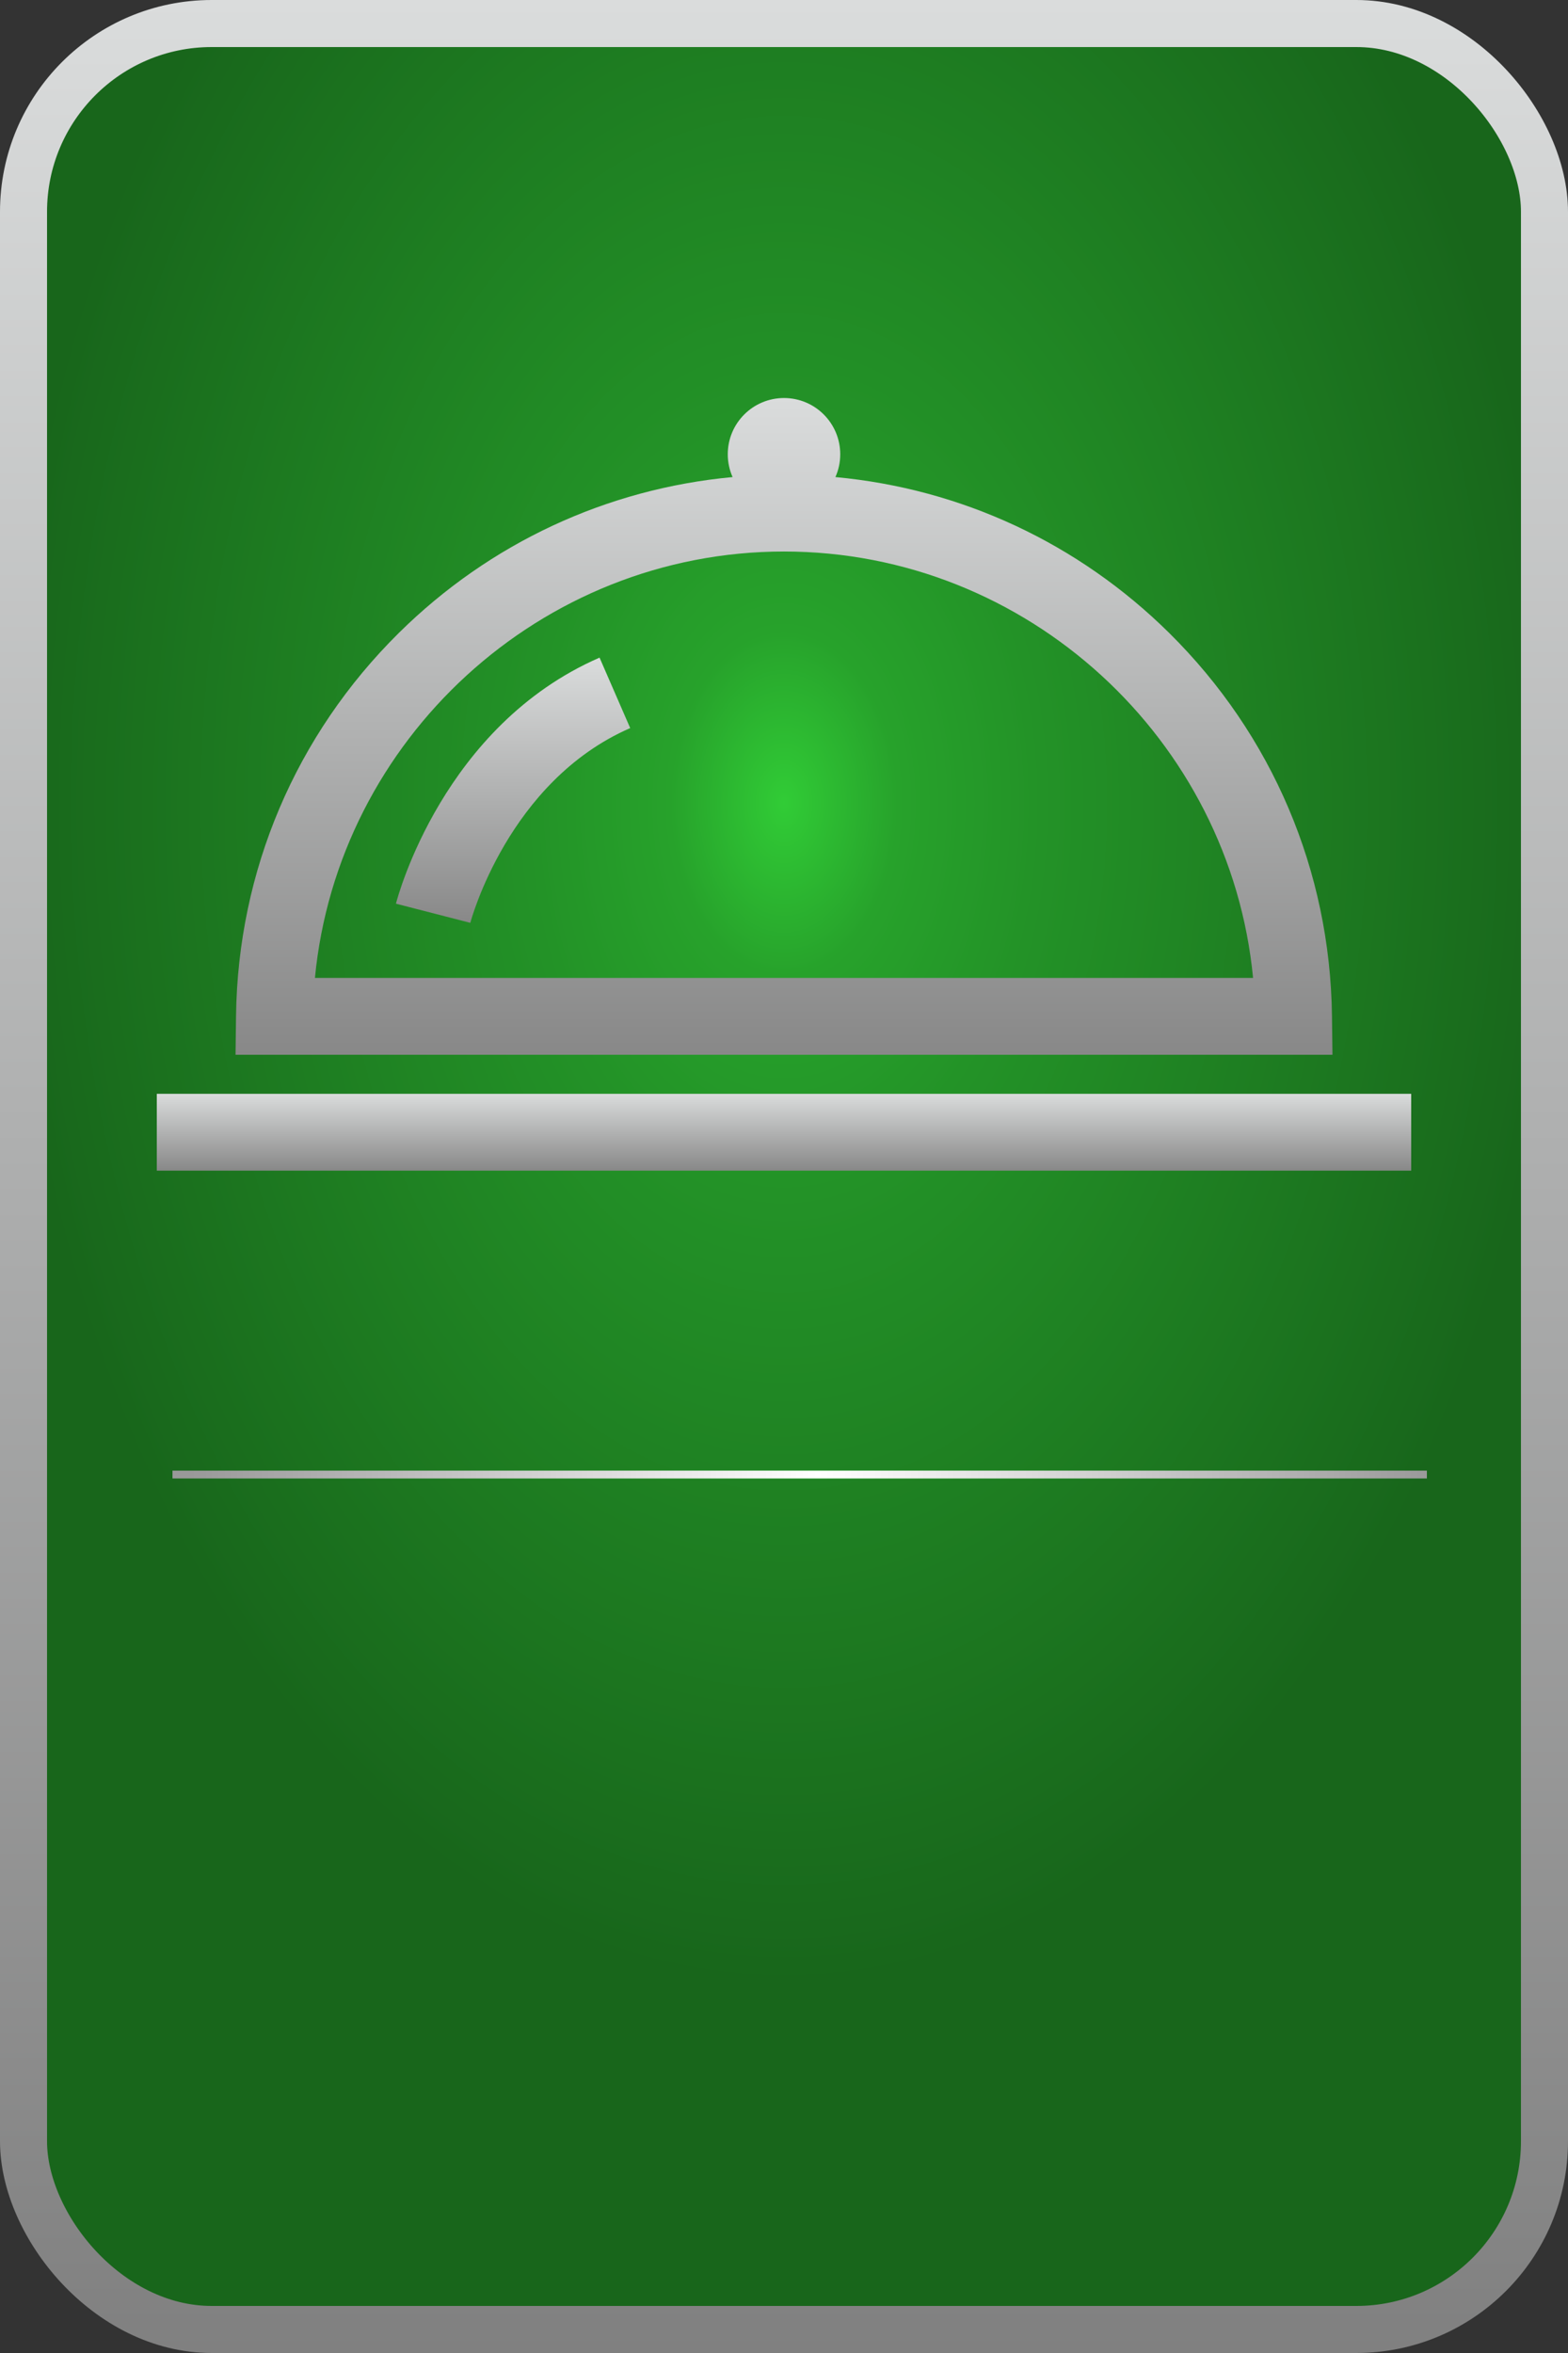 <svg width="200" height="300" viewBox="0 0 200 300" fill="none" xmlns="http://www.w3.org/2000/svg">
<rect x="0" y="0" width="200" height="300" fill="#333333" stroke="none"/>
<rect x="3" y="3" width="194" height="294" rx="24" fill="url(#paint0_diamond_10_880)" stroke="url(#paint1_linear_10_880)" stroke-width="6"/>
<path d="M22 188H182" stroke="url(#paint2_linear_10_880)"/>
<path d="M22 188H182" stroke="url(#paint3_linear_10_880)"/>
<path d="M169.894 129.518C169.658 111.036 162.283 93.698 149.128 80.698C137.527 69.235 122.604 62.312 106.557 60.826C106.952 59.938 107.173 58.955 107.173 57.919C107.173 53.957 103.962 50.746 100 50.746C96.038 50.746 92.827 53.958 92.827 57.919C92.827 58.954 93.048 59.937 93.443 60.826C77.396 62.312 62.473 69.235 50.872 80.698C37.718 93.698 30.343 111.036 30.107 129.518L30.044 134.478H169.957L169.894 129.518ZM40.17 124.682C43.088 94.283 68.951 70.317 100 70.317C131.049 70.317 156.912 94.283 159.83 124.682H40.17Z" fill="url(#paint4_linear_10_880)"/>
<path d="M180 139.458H20V149.254H180V139.458Z" fill="url(#paint5_linear_10_880)"/>
<path d="M50.502 115.217L59.988 117.66C60.035 117.48 64.797 99.613 80.383 92.828L76.474 83.846C56.552 92.518 50.74 114.294 50.502 115.217Z" fill="url(#paint6_linear_10_880)"/>
<defs>
<radialGradient id="paint0_diamond_10_880" cx="0" cy="0" r="1" gradientUnits="userSpaceOnUse" gradientTransform="translate(100 103) rotate(90) scale(167 111.333)">
<stop stop-color="#31CC36"/>
<stop offset="0.13" stop-color="#27A22B"/>
<stop offset="0.295" stop-color="#239227"/>
<stop offset="0.89" stop-color="#18661B"/>
</radialGradient>
<linearGradient id="paint1_linear_10_880" x1="100" y1="0" x2="100" y2="300" gradientUnits="userSpaceOnUse">
<stop stop-color="#DADCDC"/>
<stop offset="1" stop-color="#808080"/>
</linearGradient>
<linearGradient id="paint2_linear_10_880" x1="24.326" y1="189" x2="184.326" y2="189" gradientUnits="userSpaceOnUse">
<stop stop-color="#135D15"/>
<stop offset="0.508" stop-color="#2ECE33"/>
<stop offset="0.99" stop-color="#135D15"/>
</linearGradient>
<linearGradient id="paint3_linear_10_880" x1="24.326" y1="189" x2="184.326" y2="189" gradientUnits="userSpaceOnUse">
<stop stop-color="#999999"/>
<stop offset="0.5" stop-color="white"/>
<stop offset="0.99" stop-color="#999999"/>
</linearGradient>
<linearGradient id="paint4_linear_10_880" x1="100.001" y1="50.746" x2="100.001" y2="134.478" gradientUnits="userSpaceOnUse">
<stop stop-color="#DADCDC"/>
<stop offset="1" stop-color="#888888"/>
</linearGradient>
<linearGradient id="paint5_linear_10_880" x1="100" y1="139.458" x2="100" y2="149.254" gradientUnits="userSpaceOnUse">
<stop stop-color="#DADCDC"/>
<stop offset="1" stop-color="#888888"/>
</linearGradient>
<linearGradient id="paint6_linear_10_880" x1="65.443" y1="83.846" x2="65.443" y2="117.66" gradientUnits="userSpaceOnUse">
<stop stop-color="#DADCDC"/>
<stop offset="1" stop-color="#888888"/>
</linearGradient>
</defs>
</svg>
